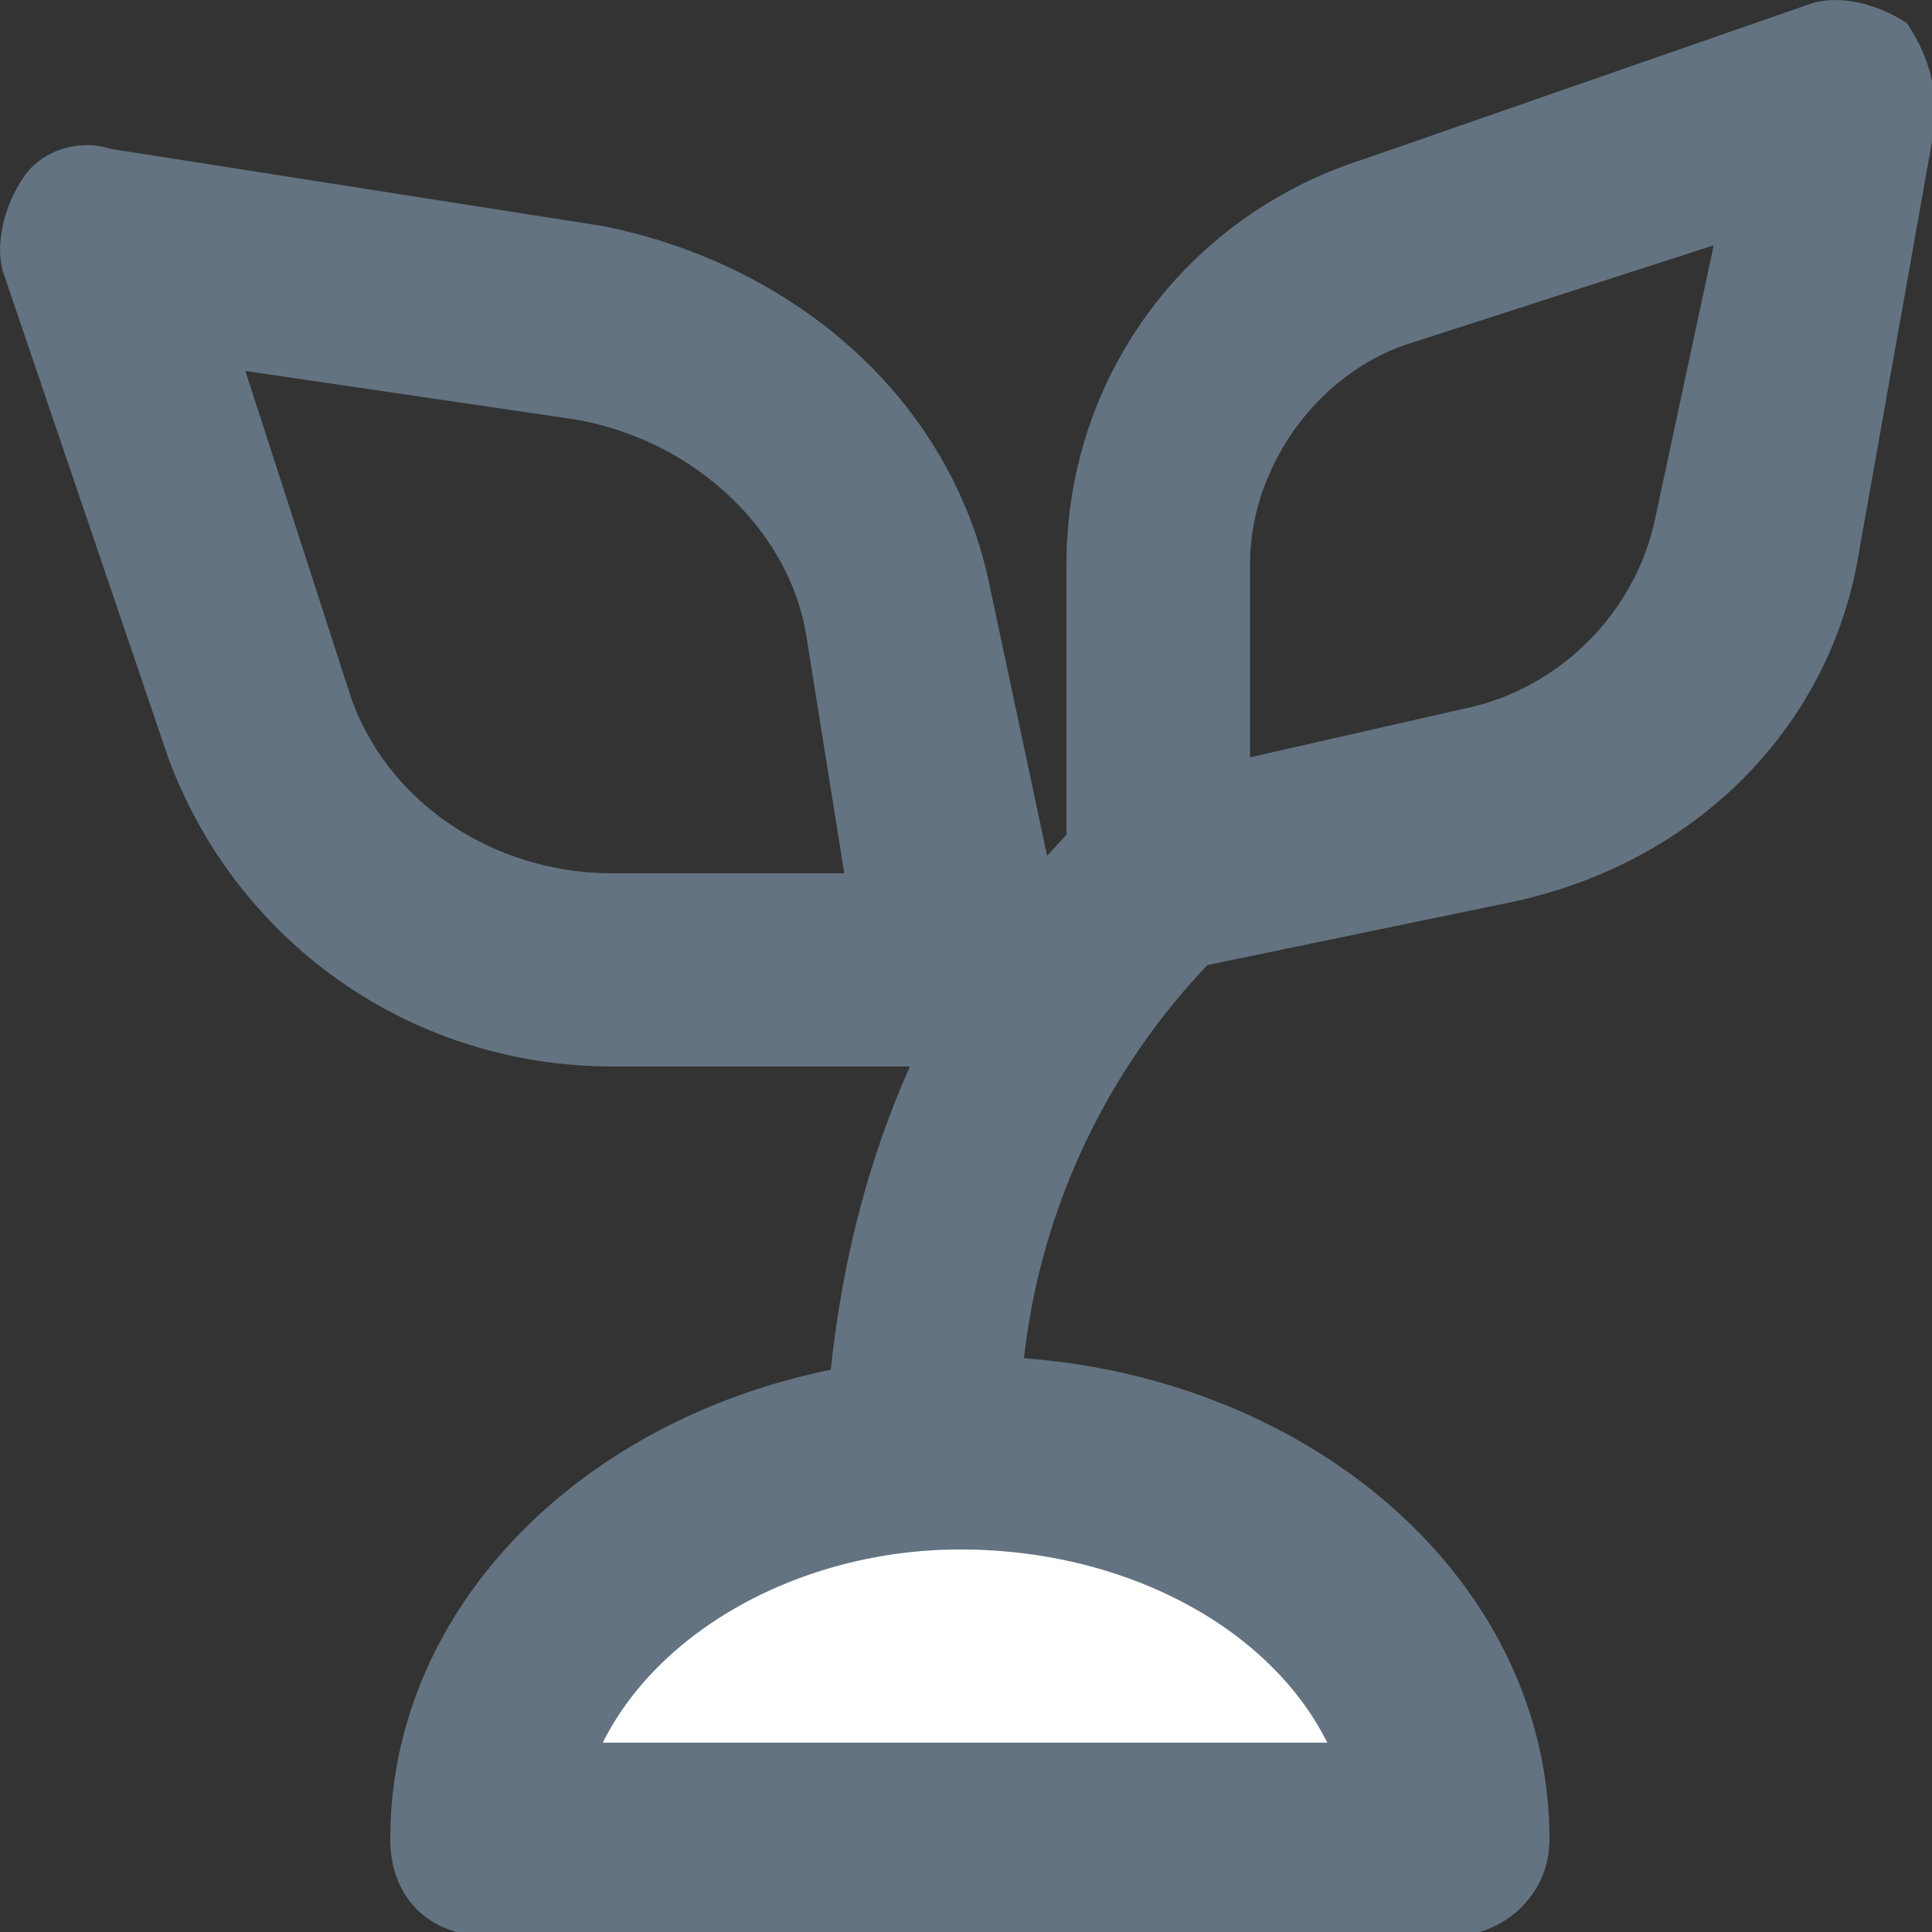 <svg xmlns="http://www.w3.org/2000/svg" viewBox="0 0 20 20"><rect x="0" y="0" width="20" height="20" fill="#333333" stroke="none"/><path fill="#FFF" d="M6 16h8v2.5H6z"/><path d="M9.42 11.04H6.34c-2.1 0-3.9-1.3-4.6-3.2l-1.7-5c-.1-.3 0-.7.2-1 .2-.3.6-.4.9-.3l5.1.8c2 .4 3.6 1.8 4 3.7l.6 2.82.2-.22v-2.8c0-1.9 1.2-3.6 3.1-4.2l4.6-1.6c.3-.1.7 0 1 .2.2.3.3.6.3 1l-.8 4.5c-.3 1.8-1.7 3.2-3.6 3.6l-3.14.65a7.04 7.04 0 0 0-1.9 4.07c3.04.23 5.44 2.34 5.44 4.98 0 .6-.5 1-1 1h-10c-.6 0-1-.4-1-1 0-2.38 1.95-4.33 4.56-4.86.12-1.13.39-2.18.82-3.14zm-3.18 7h7.5c-.6-1.2-2.1-2-3.8-2-1.6 0-3.1.8-3.7 2zm11.5-15.5l-3.1 1c-1 .3-1.7 1.3-1.7 2.3v2l2.2-.5c1-.2 1.8-1 2-2l.6-2.8zm-15.2 1.3l1.1 3.4c.4 1.1 1.5 1.8 2.7 1.8h2.4l-.4-2.5c-.2-1.1-1.2-2-2.4-2.2l-3.4-.5z" fill="#637381"/></svg>
